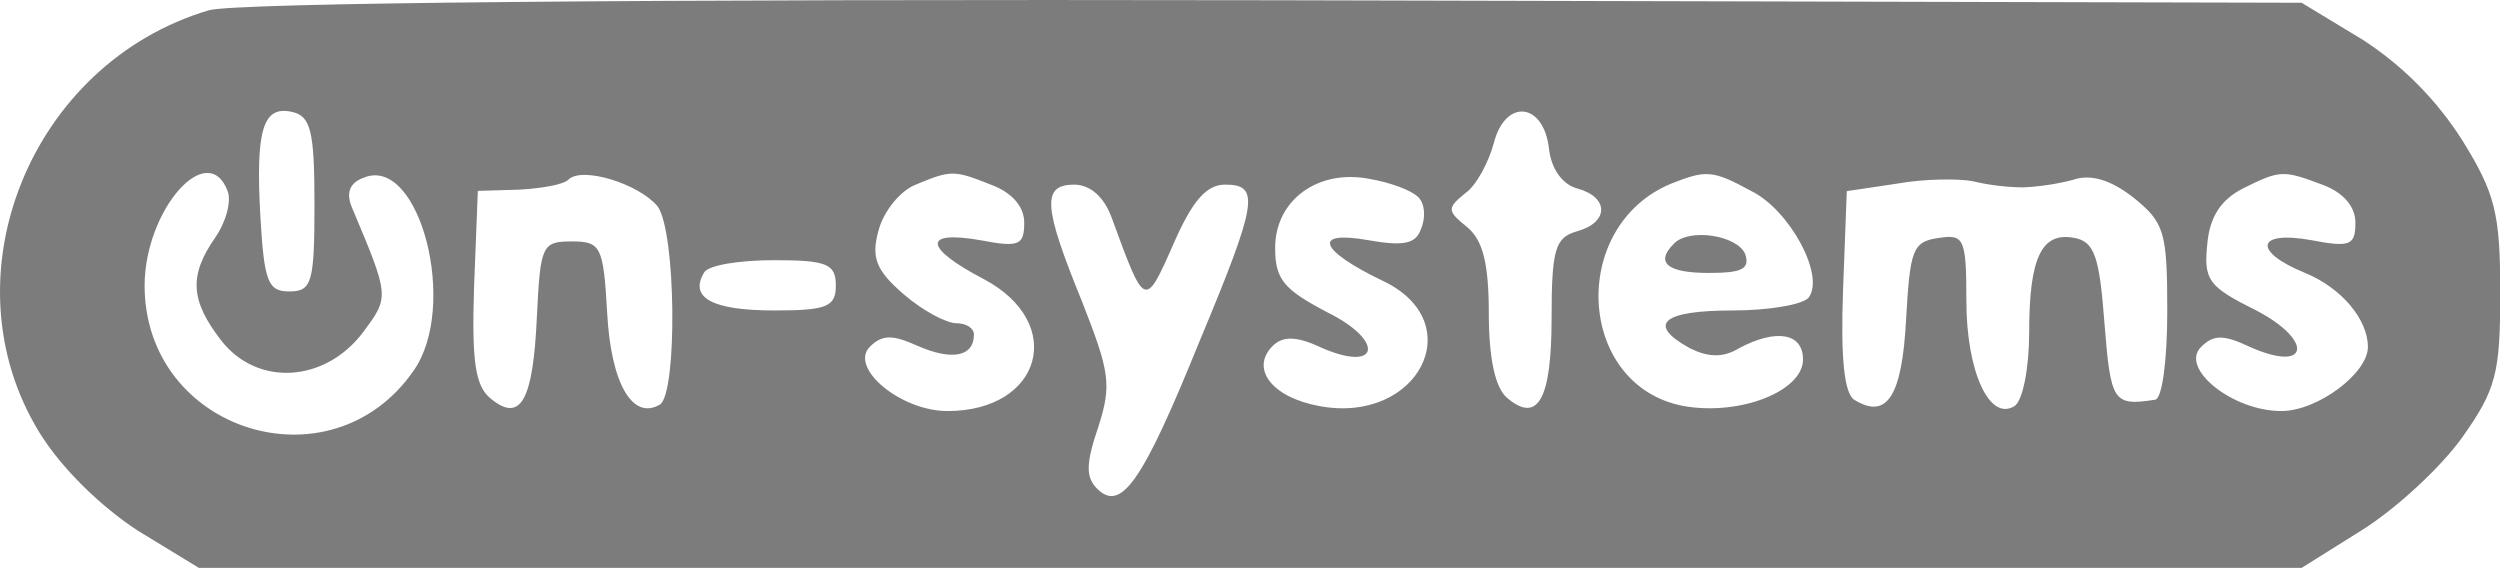 <?xml version="1.0" encoding="utf-8"?>
<!-- Generator: Adobe Illustrator 25.0.1, SVG Export Plug-In . SVG Version: 6.00 Build 0)  -->
<svg version="1.1" id="Layer_1" xmlns="http://www.w3.org/2000/svg" xmlns:xlink="http://www.w3.org/1999/xlink" x="0px" y="0px"
	 viewBox="0 0 999.3 227" style="enable-background:new 0 0 999.3 227;" xml:space="preserve">
<style type="text/css">
	.st0{fill:#7C7C7C;}
</style>
<path class="st0" d="M83.5,4.1C12.2,25.2-22.4,110.6,15.7,172.8c9,14.6,24.6,29.6,39.2,39.2L79.5,227H920l24.1-15.1
	c13.6-8.5,31.6-25.1,40.2-37.2c13.5-19.1,15.1-25.6,15.1-57.7c0-31.6-2-39.7-15.1-60.8c-10.2-16.1-23.7-29.8-39.7-40.2L920,1.1
	l-409.7-1C254.7-0.4,94.1,1.1,83.5,4.1z M125.7,81.4c0,31.6-1,35.1-10.1,35.1c-8.5,0-10-4-11.5-29.6c-2-35.1,1-44.7,12.5-42.2
	C124.2,46.3,125.7,52.3,125.7,81.4L125.7,81.4z M619.2,59.8c1,8,5.5,14.1,11.5,15.6c12.5,3.5,12.5,13.6-0.5,17.1
	c-8.5,2.5-10,7-10,34.6c0,32.6-5.5,42.2-17.6,32.1c-5-4-7.5-16.1-7.5-34.1c0-20.1-2.5-29.1-8.5-34.2c-8-6.5-8.5-7.5-1-13.6
	c4.5-3,9.5-12.6,11.5-20.1C601.7,39.2,617.2,40.8,619.2,59.8z M91,76.4c1.5,4-0.5,12.1-5,18.6c-10.5,15.1-10,25.1,2.5,41.2
	c14.6,18.6,41.7,16.6,56.7-3.5c10.5-14.1,10.5-14.1-4.5-49.7c-2.5-6-1-10,5-12.1c22.1-8.5,37.7,51.7,19.6,77.3
	c-33.1,47.7-107.5,24.1-107.5-34.1C57.9,83.9,83,55.3,91,76.4L91,76.4z M262.8,82.4c7.5,10,8,74.8,1,79.3
	c-11,6.5-19.6-8.5-21.1-36.6c-1.5-26.6-2.5-28.6-14.1-28.6c-12,0-12.6,1.5-14,30.1c-1.5,33.6-6.5,42.7-18.6,32.6
	c-6-5-7.5-14.6-6.5-44.7l1.5-38.2l16.6-0.5c9-0.5,17.6-2,19.6-4C232.6,66.4,255.2,73.4,262.8,82.4L262.8,82.4z M396.3,73.9
	c8,3,13.1,8.5,13.1,15.1c0,9-2,10-17.6,7c-23.1-4-22.6,3,1.5,15.6c33.1,17.6,23.1,52.7-14.6,52.7c-18.6,0-39.2-17.1-31.1-25.6
	c5-5,9-5,19.1-0.5c13.6,6,22.6,4.5,22.6-4.5c0-2.5-3-4.5-7-4.5s-13.5-5-21.1-11.6c-11-9.5-13.1-14.6-10-25.6
	c2-7.5,8.5-15.6,14.6-18.1C380.2,67.9,381.2,67.9,396.3,73.9z M567,78.9c2.5,2.5,3,8,1,12.6c-2,6-7,7-21.1,4.5
	c-22.6-4-19.6,4,5.5,16.1c35.7,16.6,14.6,57.7-25.1,50.2c-19-3.5-27.6-15-18.6-24c4-4,9.5-4,19.1,0.5c23.6,10.5,26.1-2.5,2.5-14.1
	c-17.1-9-20.6-13-20.6-25.6c0-19.1,17.1-31.6,37.7-27.6C555.5,72.9,564,75.9,567,78.9L567,78.9z M700.1,76.4
	c15.1,7.5,29.1,33.1,23.1,42.2c-1.5,3-15.6,5.5-30.6,5.5c-28.1,0-34.6,5.5-17.1,15.1c7,3.5,13.1,4,19.6,0c15.1-8,25.6-6,25.6,4.5
	c0,12.6-25.1,22.6-47.7,18.6c-42.7-8-46.2-71.8-5-88.9C682,67.9,684.5,67.9,700.1,76.4L700.1,76.4z M808.5,74.9
	c6.8-0.3,13.5-1.3,20.1-3c7-2.5,15.1,0,24.1,7c12.5,10.1,13.6,13.6,13.6,45.7c0,19.1-2,35.2-5,35.2c-16.6,2.5-17.6,1-20.1-30.6
	c-2-26.6-4-32.6-12-34.1c-13-2.5-18.1,7.5-18.1,37.7c0,14.1-2.5,27.6-6,29.6c-10,6-19.1-14.1-19.1-42.2c0-25.1-1-26.6-11-25.1
	c-10.5,1.5-11.5,4.5-13.1,32.6c-1.6,30.6-7.6,40.2-20.7,32.1c-4-2.5-5.5-16.6-4.5-43.7l1.5-39.7l20.1-3c11-2,24.6-2,30.1-1
	C795,74,801.8,74.8,808.5,74.9L808.5,74.9z M928.5,73.9c8,3,13,8.5,13,15.1c0,9-2,10-17.6,7c-22.1-4-23.6,4.5-2.5,13.1
	c14.6,6,25.1,18.6,25.1,29.6c0,10.5-20.1,25.6-34.6,25.6c-19.6,0-40.7-17.1-32.1-25.6c5-5,9-5,19.6,0c23.6,10.5,25.6-2.5,2.5-14.6
	c-19.1-9.5-21.1-12-19.6-26.6c1-11,5.5-17.6,14.1-22.1C911.5,67.9,912.5,67.9,928.5,73.9L928.5,73.9z M444.5,87.4
	c13.1,35.7,13.1,36.2,24.6,10c7.5-17.1,13.1-23.6,20.6-23.6c14.1,0,13,7-10.5,63.3c-22.6,55.7-31.1,67.8-40.7,58.2
	c-4.5-4.5-4.5-10,0.5-24.6c5.5-17.1,4.5-22.1-6.5-50.2c-15.6-38.2-16.1-46.7-3-46.7C436,73.9,441.5,78.9,444.5,87.4L444.5,87.4z
	 M334.1,114.1c0,8.5-3.5,10-24.6,10c-24.6,0-34.1-5-28.1-15.1c1.5-3,14.1-5,28.1-5C330.5,104,334.1,105.5,334.1,114.1z"/>
<path class="st0" d="M669,97.5c-7.5,7.5-2.5,11.6,14,11.6c13.1,0,16.6-1.5,14.6-7.5C694.5,94,675,91,669,97.5z"/>
</svg>
